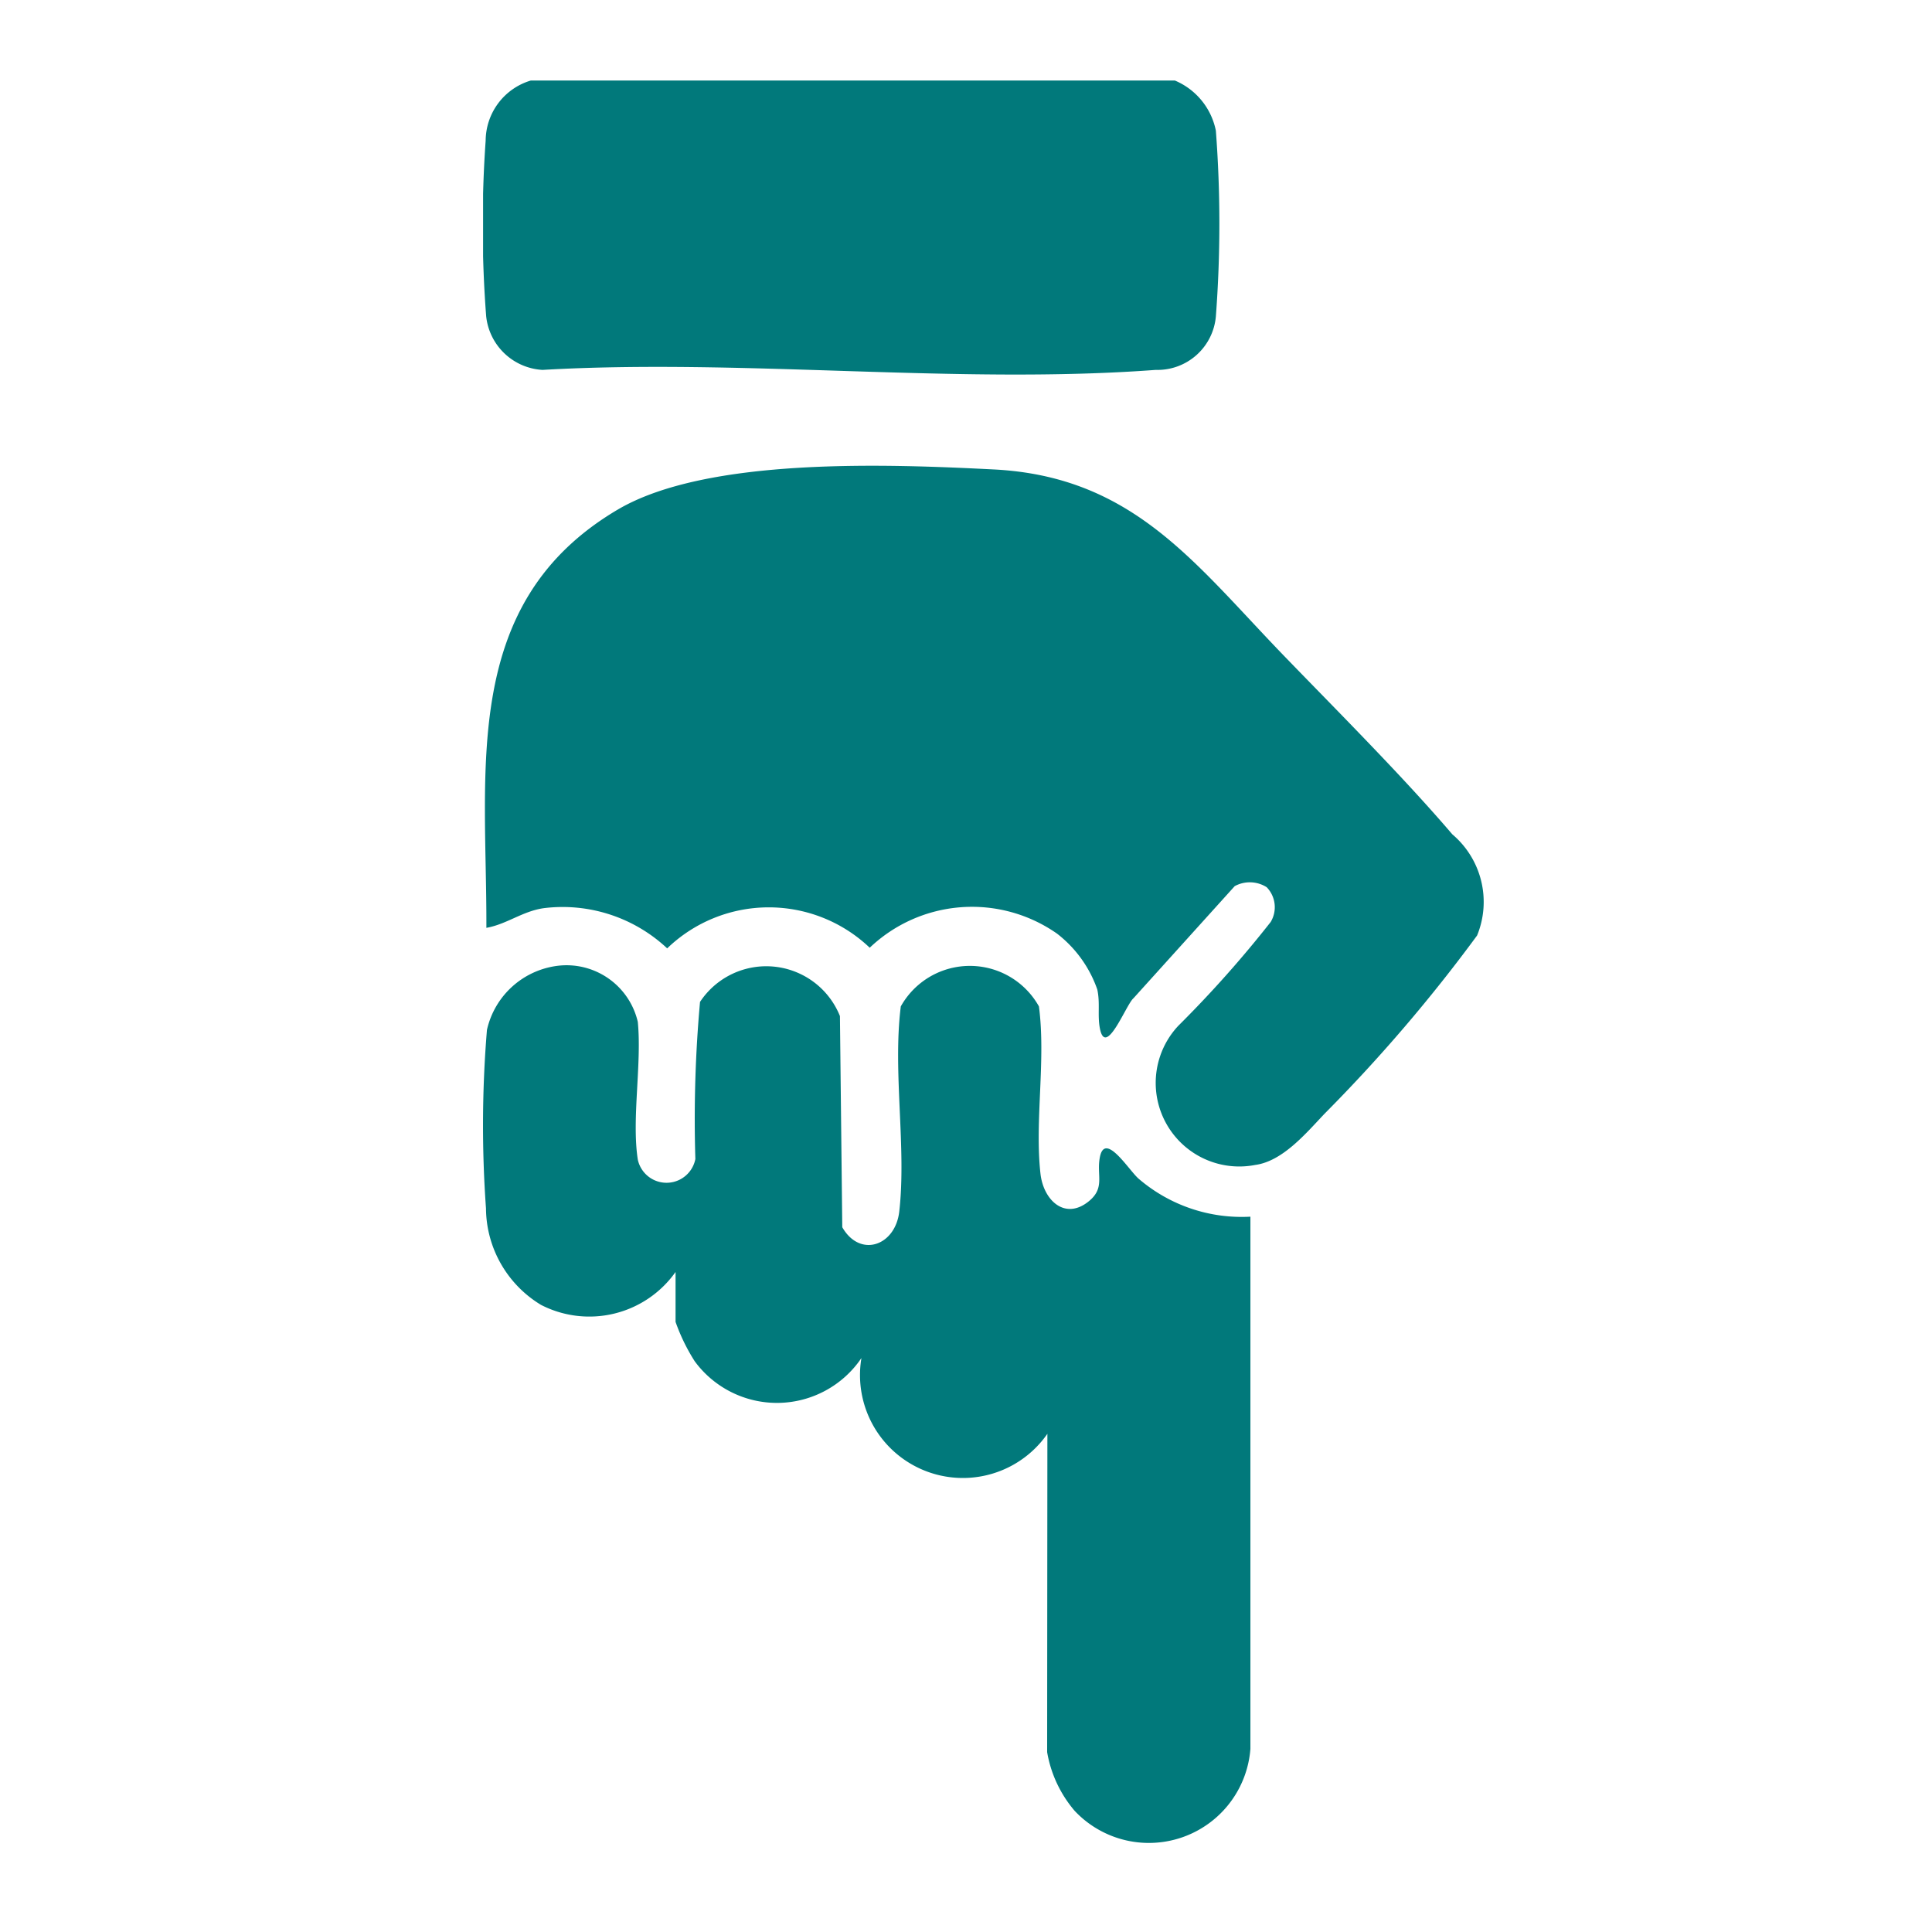<svg id="finger_pointind_down" data-name="finger pointind down" xmlns="http://www.w3.org/2000/svg" xmlns:xlink="http://www.w3.org/1999/xlink" width="24" height="24" viewBox="0 0 24 24">
  <defs>
    <clipPath id="clip-path">
      <rect id="Rectangle_11" data-name="Rectangle 11" width="21.904" height="12.437" fill="#01797b"/>
    </clipPath>
  </defs>
  <rect id="Rectangle_20754" data-name="Rectangle 20754" width="24" height="24" fill="none"/>
  <g id="Group_31207" data-name="Group 31207" transform="translate(18.438 1) rotate(90)">
    <g id="Group_31206" data-name="Group 31206" clip-path="url(#clip-path)">
      <path id="Path_66" data-name="Path 66" d="M0,35.084a.858.858,0,0,1,.624-.51,15.314,15.314,0,0,1,2.306,0,.728.728,0,0,1,.665.747c.184,2.456-.143,5.138,0,7.618a.746.746,0,0,1-.67.7,14.883,14.883,0,0,1-2.178.006A.785.785,0,0,1,0,43.083Z" transform="translate(0 -31.24)" fill="#01797b"/>
      <path id="Path_67" data-name="Path 67" d="M55.464,2.7a.392.392,0,0,0-.015.4l1.393,1.258c.075.09.748.345.373.417-.161.031-.312-.005-.482.032a1.5,1.5,0,0,0-.694.5,1.842,1.842,0,0,0,.175,2.327,1.818,1.818,0,0,0,.008,2.516,1.9,1.9,0,0,0-.5,1.529c.037.268.2.462.245.717-1.966-.007-4.035.331-5.194-1.629-.659-1.115-.566-3.375-.5-4.682.092-1.734,1.176-2.494,2.332-3.614.686-.664,1.486-1.464,2.2-2.074A1.1,1.1,0,0,1,56.062.089a19.646,19.646,0,0,1,2.213,1.894c.24.228.59.519.637.86a1.038,1.038,0,0,1-1.728.958,14.144,14.144,0,0,0-1.29-1.148.357.357,0,0,0-.431.049" transform="translate(-45.441 0)" fill="#01797b"/>
      <path id="Path_68" data-name="Path 68" d="M121.222,32.983a1.278,1.278,0,0,1-.941,2.31,1.267,1.267,0,0,1,.04,2.071,2.367,2.367,0,0,1-.489.238h-.62a1.313,1.313,0,0,1,.409,1.671,1.413,1.413,0,0,1-1.2.684,14.433,14.433,0,0,1-2.216-.012,1.03,1.03,0,0,1-.8-.911.909.909,0,0,1,.7-.963c.525-.051,1.208.078,1.711,0a.365.365,0,0,0-.007-.715,16.208,16.208,0,0,1-1.952-.058.986.986,0,0,1,.176-1.738l2.623-.029c.384-.22.233-.659-.195-.708-.8-.091-1.735.083-2.548-.019a.983.983,0,0,1,0-1.716c.665-.088,1.424.054,2.077-.019.334-.037.583-.306.344-.6-.168-.207-.323-.094-.548-.138-.324-.063.162-.36.267-.481a1.964,1.964,0,0,0,.472-1.389l6.611,0a1.265,1.265,0,0,1,.769,2.184,1.516,1.516,0,0,1-.728.341Z" transform="translate(-104.411 -27.556)" fill="#01797b"/>
    </g>
  </g>
</svg>
